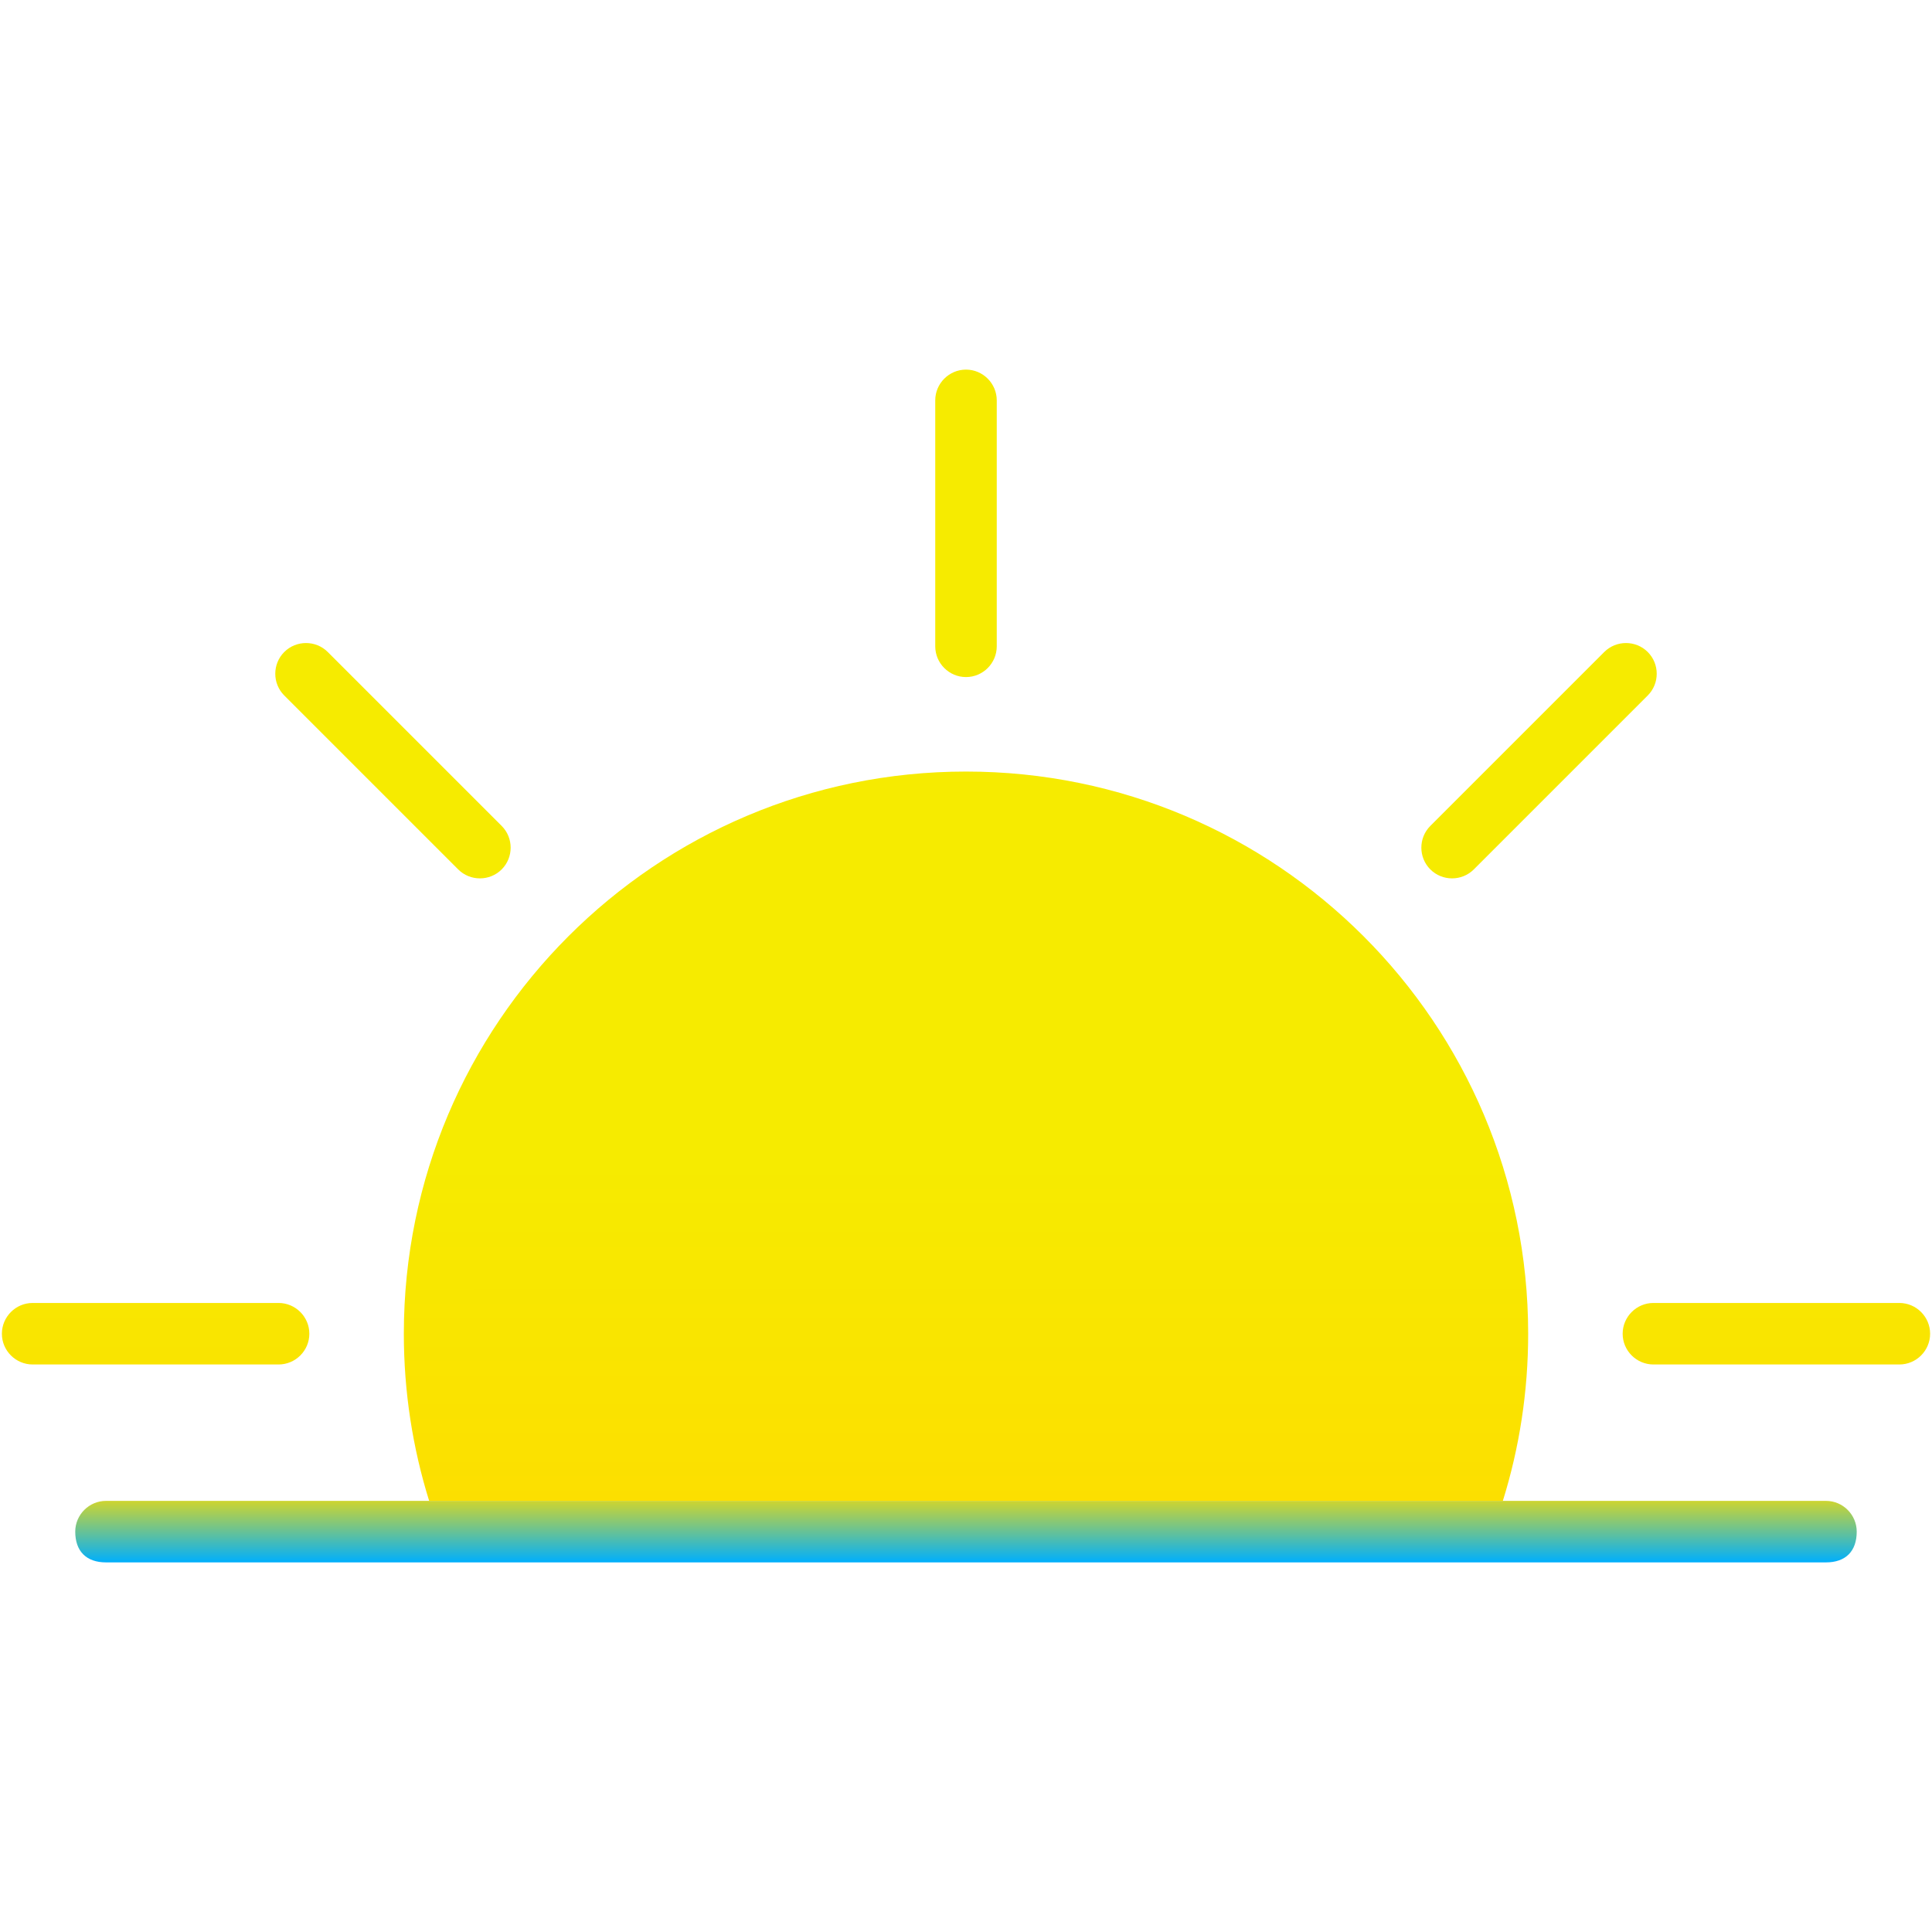 <svg width="1000" height="1000" viewBox="0 0 1000 1000" fill="none" xmlns="http://www.w3.org/2000/svg">
<path fill-rule="evenodd" clip-rule="evenodd" d="M169.648 337.48C163.457 331.289 153.32 331.289 147.129 337.48C140.938 343.672 140.938 353.789 147.129 359.98L237.148 450C243.34 456.191 253.477 456.191 259.668 450C265.859 443.809 265.859 433.691 259.668 427.5L169.648 337.48ZM777.871 776.855C786.387 749.512 790.977 720.469 790.977 690.332C790.977 529.629 660.703 399.355 500 399.355C339.297 399.355 209.023 529.629 209.023 690.332C209.023 720.469 213.613 749.512 222.129 776.855H777.871ZM515.918 207.227C515.918 198.477 508.75 191.309 500 191.309C491.25 191.309 484.082 198.477 484.082 207.227V334.531C484.082 343.301 491.25 350.449 500 350.449C508.75 350.449 515.918 343.301 515.918 334.531V207.227ZM16.895 674.414C8.125 674.414 0.977 681.582 0.977 690.352C0.977 699.102 8.145 706.25 16.895 706.25H144.199C152.949 706.25 160.117 699.102 160.117 690.332C160.117 681.582 152.949 674.414 144.199 674.414H16.895ZM740.332 427.5C734.141 433.691 734.141 443.809 740.332 450C746.523 456.191 756.66 456.191 762.852 450L852.871 359.98C859.062 353.789 859.062 343.672 852.871 337.48C846.68 331.289 836.543 331.289 830.352 337.48L740.332 427.5ZM855.801 674.414C847.051 674.414 839.883 681.582 839.883 690.352C839.883 699.102 847.051 706.25 855.801 706.25H983.105C991.875 706.25 999.023 699.102 999.023 690.332C999.023 681.582 991.855 674.414 983.105 674.414H855.801Z" fill="url(#paint0_linear_606_63)"/>
<path d="M945.137 776.855H777.871H222.129H54.863C46.113 776.855 38.945 784.023 38.945 792.773C38.945 802.773 44.551 808.691 54.863 808.691H945.137C955.293 808.691 961.035 802.93 961.035 792.773C961.035 784.023 953.887 776.855 945.137 776.855Z" fill="url(#paint1_linear_606_63)"/>
<defs>
<linearGradient id="paint0_linear_606_63" x1="497.754" y1="600.43" x2="497.773" y2="808.691" gradientUnits="userSpaceOnUse">
<stop stop-color="#F6EB00"/>
<stop offset="1" stop-color="#FDDD00"/>
</linearGradient>
<linearGradient id="paint1_linear_606_63" x1="497.754" y1="600.43" x2="497.773" y2="808.691" gradientUnits="userSpaceOnUse">
<stop offset="0.812" stop-color="#FDDD00"/>
<stop offset="1" stop-color="#00AFFD"/>
</linearGradient>
</defs>
</svg>
